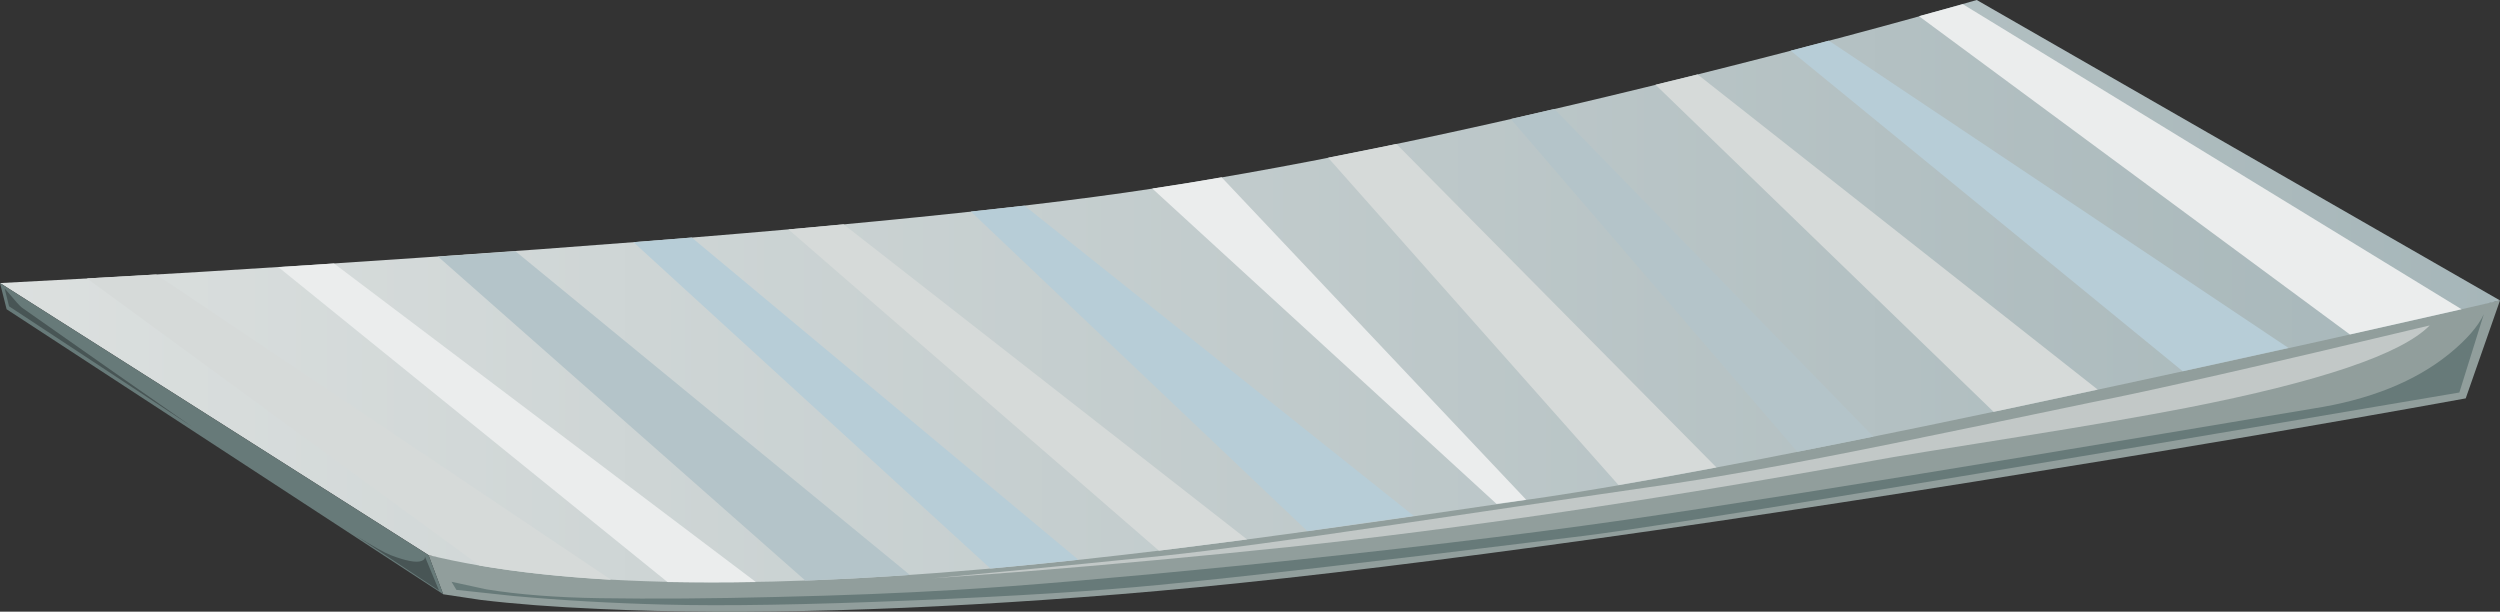 <?xml version="1.0" encoding="iso-8859-1"?>
<!-- Generator: Adobe Illustrator 15.1.0, SVG Export Plug-In . SVG Version: 6.00 Build 0)  -->
<!DOCTYPE svg PUBLIC "-//W3C//DTD SVG 1.1//EN" "http://www.w3.org/Graphics/SVG/1.1/DTD/svg11.dtd">
<svg version="1.1" id="buildings" xmlns="http://www.w3.org/2000/svg" xmlns:xlink="http://www.w3.org/1999/xlink" x="0px" y="0px"
	 width="510.5px" height="124.9px" viewBox="0 0 510.5 124.9" style="enable-background:new 0 0 510.5 124.9;" xml:space="preserve"
	>
<rect x="0" y="0" width="510.5" height="124.9" fill="#333333" stroke="none"/>
<g>
	<path style="fill-rule:evenodd;clip-rule:evenodd;fill:#919E9C;" d="M503.5,81.35c-29.333,5.334-62.783,11-100.35,17
		c-75.167,12-133.384,19.667-174.65,23c-41.233,3.334-76.6,4.334-106.1,3c-9.233-0.399-17.316-1.017-24.25-1.85l-7.65-1.15l-3-8
		l5.9,1c5.333,0.733,11.583,1.284,18.75,1.65c22.833,1.167,50.283,0.283,82.35-2.65c32.1-2.899,94.4-12.433,186.9-28.6
		c46.233-8.1,89.267-15.9,129.1-23.4L503.5,81.35z"/>
	<path style="fill-rule:evenodd;clip-rule:evenodd;fill:#677A79;" d="M502.2,80.15c-103.101,17.533-162.767,27.3-179,29.3
		c-40.934,5.066-69.817,8.399-86.65,10c-12.6,1.233-29.267,2.283-50,3.149c-21.8,0.9-38.8,1.184-51,0.851
		c-10.566-0.267-20.8-0.851-30.7-1.75l-11.65-1.25l-1-1.65l7.15,1.55c6.566,1.067,14.3,1.667,23.2,1.801
		c10.767,0.166,22.75,0.083,35.95-0.25c13.4-0.301,25.633-0.784,36.7-1.45c13.5-0.8,32.983-2.467,58.45-5
		c30.067-3.033,56.15-6.134,78.25-9.3C351.5,103.316,378.8,99,413.8,93.2c17.9-2.967,37.367-6.217,58.4-9.75
		c11.666-1.8,21-5.55,28-11.25c3.5-2.867,5.833-5.55,7-8.05L502.2,80.15z"/>
	<path style="fill-rule:evenodd;clip-rule:evenodd;fill:#C2C8C7;" d="M446.4,83.3c-8.601,1.667-19.983,3.634-34.15,5.9
		c-16,2.533-25.7,4.116-29.1,4.75c-45,8.133-85,14.05-120,17.75c-17.8,1.866-35.984,3.55-54.55,5.05l-18.225,1.35l12.675-1.199
		c13.233-1.267,24.85-2.417,34.85-3.45c9.5-1,25.183-3.117,47.05-6.351c31.967-4.733,49.283-7.283,51.95-7.649
		c12.5-1.733,29.066-4.7,49.699-8.9c10.967-2.233,24.4-5.017,40.301-8.35c12-2.334,35.083-7.584,69.25-15.75
		C490.384,72.316,473.8,77.934,446.4,83.3z"/>
	<linearGradient id="SVGID_1_" gradientUnits="userSpaceOnUse" x1="0" y1="59.457" x2="510.5" y2="59.457">
		<stop  offset="0" style="stop-color:#DCE0DF"/>
		<stop  offset="1" style="stop-color:#A6B6B9"/>
	</linearGradient>
	<path style="fill-rule:evenodd;clip-rule:evenodd;fill:url(#SVGID_1_);" d="M403.65,0L510.5,61.35
		c-23.667,5.466-49.7,11.25-78.1,17.35c-56.767,12.233-96.95,20.017-120.551,23.35c-21,3.101-37.833,5.5-50.5,7.2
		c-22.667,3.1-42.766,5.417-60.3,6.95c-49.8,4.399-87.65,3.45-113.55-2.851L0,57.8c25.833-1.3,54.767-3.05,86.8-5.25
		c64.1-4.367,111.717-8.767,142.85-13.2c31.1-4.434,69.433-12.317,115-23.65C367.417,10.033,387.083,4.8,403.65,0z"/>
	<polygon style="fill-rule:evenodd;clip-rule:evenodd;fill:#677A79;" points="0,57.8 87.5,113.35 90.5,121.35 1.35,63.15 	"/>
	<g>
		<polygon style="fill-rule:evenodd;clip-rule:evenodd;fill:#EBEDED;" points="391.85,3.3 400.8,0.85 502.65,63.15 479.85,68.3 		
			"/>
		<path style="fill-rule:evenodd;clip-rule:evenodd;fill:#D6DAD9;" d="M17.75,56.85l14.15-0.8l92.9,62.351
			c-10.167-0.601-19.117-1.567-26.85-2.9L17.75,56.85z"/>
		<path style="fill-rule:evenodd;clip-rule:evenodd;fill:#EBEDED;" d="M56.85,54.55L68.2,53.8l86.15,65.05
			c-6.1,0.101-12.117,0.101-18.05,0L56.85,54.55z"/>
		<path style="fill-rule:evenodd;clip-rule:evenodd;fill:#B4C4C9;" d="M185.8,117.4c-7.6,0.533-14.716,0.916-21.35,1.149l-75-66.15
			l15.8-1.1L185.8,117.4z"/>
		<polygon style="fill-rule:evenodd;clip-rule:evenodd;fill:#B7CDD7;" points="467.3,71.05 445.7,75.8 365.65,10.35 373.45,8.3 		
			"/>
		<polygon style="fill-rule:evenodd;clip-rule:evenodd;fill:#D6DAD9;" points="428.35,79.55 407.1,84.1 338.05,17.3 346.65,15.2 		
			"/>
		<path style="fill-rule:evenodd;clip-rule:evenodd;fill:#B7CDD7;" d="M220.2,114.3c-5.867,0.634-11.85,1.233-17.95,1.8
			l-72.9-66.649l11.9-0.95L220.2,114.3z"/>
		<polygon style="fill-rule:evenodd;clip-rule:evenodd;fill:#D6DAD9;" points="254.65,110.15 236.65,112.45 161,46.85 172.25,45.8 
					"/>
		<polygon style="fill-rule:evenodd;clip-rule:evenodd;fill:#B7CDD7;" points="198.25,43.2 209.2,42 288.7,105.35 266.95,108.45 		
			"/>
		<path style="fill-rule:evenodd;clip-rule:evenodd;fill:#EBEDED;" d="M311.65,102.05L305.6,102.9l-70.3-64.4
			c5.167-0.767,9.883-1.533,14.15-2.3L311.65,102.05z"/>
		<path style="fill-rule:evenodd;clip-rule:evenodd;fill:#D6DAD9;" d="M350.5,95.45c-9.767,1.8-16.434,3-20,3.6L271.2,32.2
			l13.95-2.8L350.5,95.45z"/>
		<polygon style="fill-rule:evenodd;clip-rule:evenodd;fill:#B4C4C9;" points="382.55,89.15 367,92.25 308.5,24.3 317.4,22.25 		"/>
	</g>
	<path style="fill-rule:evenodd;clip-rule:evenodd;fill:#485555;" d="M72.75,109.425c3.474,2.155,5.807,3.464,7,3.925
		c3.133,1.2,5.233,1.601,6.3,1.2c0.567-0.2,0.8-0.517,0.7-0.95l2.9,7L72.75,109.425z M39.275,87.175L1.85,62.55l-0.9-3.65l1.3,1.5
		c0.933,1.133,1.667,1.934,2.2,2.4C17.835,72.207,29.443,80.332,39.275,87.175z"/>
</g>
</svg>
